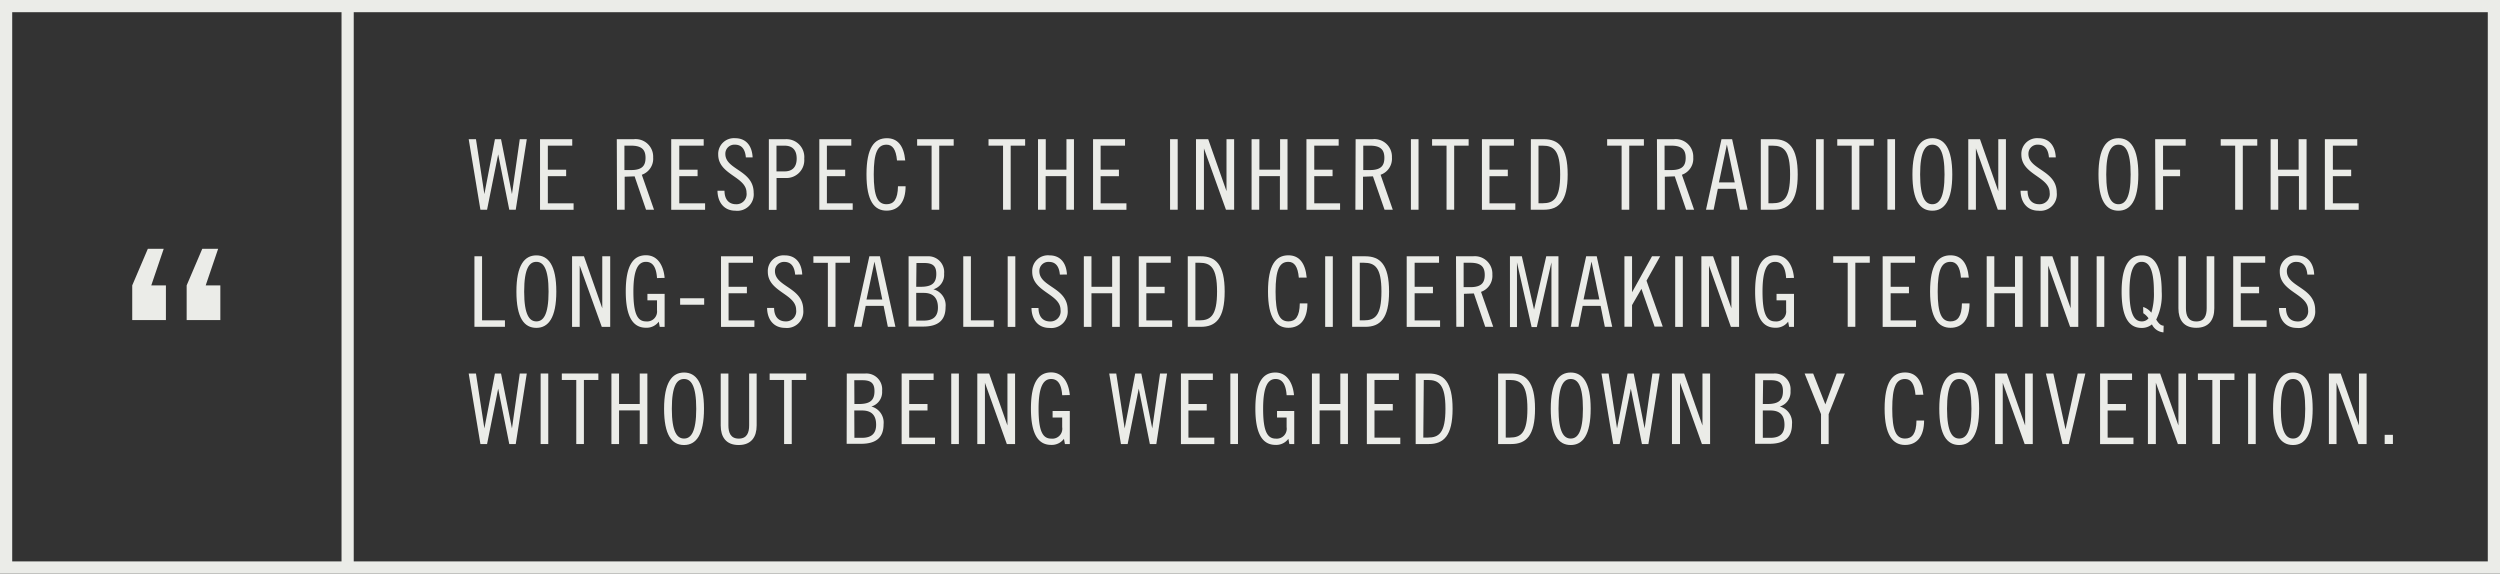 <svg id="Layer_1" data-name="Layer 1" xmlns="http://www.w3.org/2000/svg" viewBox="0 0 409.7 94">
  <rect x="0" y="0" width="409.7" height="94" fill="#333333" stroke="none"/>
  <defs>
    <style>
      .cls-1 {
        fill: none;
        stroke: #ebece8;
        stroke-miterlimit: 10;
        stroke-width: 2px;
      }

      .cls-2 {
        isolation: isolate;
      }

      .cls-3 {
        fill: #ebece8;
      }
    </style>
  </defs>
  <title>about-quote-800</title>
  <g id="Layer_2" data-name="Layer 2">
    <g id="ART">
      <g>
        <rect class="cls-1" x="1" y="1" width="407.7" height="92"/>
        <g class="cls-2">
          <g class="cls-2">
            <path class="cls-3" d="M78,22.81l1.38,9h0l1.73-9h1l1.79,9h0l1.28-9h1.15L84.52,34.37H83.46l-1.82-9.08h0l-1.82,9.08H78.73L76.81,22.81Z"/>
            <path class="cls-3" d="M93.78,22.81v1.06h-4v3.94h3v1.06h-3v4.45H94v1.06H88.5V22.81Z"/>
            <path class="cls-3" d="M101.08,22.81h2.79a2.88,2.88,0,0,1,3.17,3,2.78,2.78,0,0,1-1.86,2.83l2,5.73h-1.31L104,28.9l-1.63.06v5.41h-1.25Zm1.25,5.06h1.09c1.79,0,2.37-.7,2.37-2s-.58-2-2.37-2h-1.09Z"/>
            <path class="cls-3" d="M115.32,22.81v1.06h-4v3.94h3v1.06h-3v4.45h4.23v1.06H110V22.81Z"/>
            <path class="cls-3" d="M122.23,25.79c-.1-1.18-.58-2.08-1.78-2.08a1.48,1.48,0,0,0-1.58,1.52c0,2.61,4.64,2.64,4.64,6.35a2.69,2.69,0,0,1-3,2.95c-1.81,0-2.9-1.33-2.93-3.27h1.15c0,1.36.67,2.21,1.9,2.21a1.66,1.66,0,0,0,1.71-1.9c0-2.62-4.64-2.93-4.64-6.23a2.58,2.58,0,0,1,2.79-2.69c1.67,0,2.75,1.12,2.85,3.14Z"/>
            <path class="cls-3" d="M126,22.81h2.72A2.93,2.93,0,0,1,131.8,26a2.93,2.93,0,0,1-3.07,3.17h-1.47v5.22H126Zm1.25,5.28h1.31c1.25,0,2-.67,2-2.11s-.74-2.11-2-2.11h-1.31Z"/>
            <path class="cls-3" d="M139.51,22.81v1.06h-4v3.94h3v1.06h-3v4.45h4.23v1.06h-5.47V22.81Z"/>
            <path class="cls-3" d="M147,26.3c-.16-1.82-.74-2.59-1.71-2.59-1.46,0-2.1,1.28-2.1,4.88s.64,4.88,2.1,4.88c1.17,0,1.84-.8,1.87-2.95h1.25c0,2.56-1.15,4-3.12,4S142,33,142,28.59s1.28-5.94,3.35-5.94c1.71,0,2.77,1.18,3,3.65Z"/>
            <path class="cls-3" d="M156.29,22.81v1.06h-2.37v10.5h-1.25V23.87h-2.37V22.81Z"/>
            <path class="cls-3" d="M168,22.81v1.06h-2.37v10.5h-1.25V23.87H162V22.81Z"/>
            <path class="cls-3" d="M171.38,22.81v5h3.39v-5H176V34.37h-1.25V28.86h-3.39v5.51h-1.25V22.81Z"/>
            <path class="cls-3" d="M184.37,22.81v1.06h-4v3.94h3v1.06h-3v4.45h4.23v1.06h-5.47V22.81Z"/>
            <path class="cls-3" d="M193,22.81V34.37h-1.25V22.81Z"/>
            <path class="cls-3" d="M198,22.81l3,8.52h0V22.81h1.25V34.37h-1.34L197.3,24.32h0V34.37H196V22.81Z"/>
            <path class="cls-3" d="M206.39,22.81v5h3.39v-5H211V34.37h-1.25V28.86h-3.39v5.51h-1.25V22.81Z"/>
            <path class="cls-3" d="M219.38,22.81v1.06h-4v3.94h3v1.06h-3v4.45h4.23v1.06H214.1V22.81Z"/>
            <path class="cls-3" d="M222.16,22.81h2.78a2.88,2.88,0,0,1,3.17,3,2.78,2.78,0,0,1-1.86,2.83l2,5.73H226.9L225,28.9l-1.63.06v5.41h-1.25Zm1.25,5.06h1.09c1.79,0,2.37-.7,2.37-2s-.58-2-2.37-2h-1.09Z"/>
            <path class="cls-3" d="M232.47,22.81V34.37h-1.25V22.81Z"/>
            <path class="cls-3" d="M240.68,22.81v1.06h-2.37v10.5h-1.25V23.87h-2.37V22.81Z"/>
            <path class="cls-3" d="M248.1,22.81v1.06h-4v3.94h3v1.06h-3v4.45h4.23v1.06h-5.47V22.81Z"/>
            <path class="cls-3" d="M250.88,22.81H253c2.43,0,3.91,1.34,3.91,5.78s-1.47,5.78-3.91,5.78h-2.14Zm1.25,10.5h.67c1.82,0,2.88-.77,2.88-4.72s-1.06-4.72-2.88-4.72h-.67Z"/>
            <path class="cls-3" d="M269.4,22.81v1.06H267v10.5h-1.25V23.87h-2.37V22.81Z"/>
            <path class="cls-3" d="M271.54,22.81h2.78a2.88,2.88,0,0,1,3.17,3,2.78,2.78,0,0,1-1.86,2.83l2,5.73h-1.31l-1.86-5.47-1.63.06v5.41h-1.25Zm1.25,5.06h1.09c1.79,0,2.37-.7,2.37-2s-.58-2-2.37-2h-1.09Z"/>
            <path class="cls-3" d="M283.86,22.81l2.54,11.56h-1.25l-.69-3.43h-2.94l-.69,3.43h-1.25l2.54-11.56Zm-2.16,7.08h2.59L283,23.68h0Z"/>
            <path class="cls-3" d="M288.56,22.81h2.14c2.43,0,3.91,1.34,3.91,5.78s-1.47,5.78-3.91,5.78h-2.14Zm1.25,10.5h.67c1.82,0,2.88-.77,2.88-4.72s-1.06-4.72-2.88-4.72h-.67Z"/>
            <path class="cls-3" d="M298.87,22.81V34.37h-1.25V22.81Z"/>
            <path class="cls-3" d="M307.08,22.81v1.06h-2.37v10.5h-1.25V23.87h-2.37V22.81Z"/>
            <path class="cls-3" d="M310.56,22.81V34.37h-1.25V22.81Z"/>
            <path class="cls-3" d="M316.67,34.53c-2,0-3.26-1.63-3.26-5.94s1.31-5.94,3.26-5.94,3.27,1.63,3.27,5.94S318.63,34.53,316.67,34.53Zm0-10.82c-1.12,0-2,1-2,4.88s.9,4.88,2,4.88,2-1,2-4.88S317.8,23.71,316.67,23.71Z"/>
            <path class="cls-3" d="M324.48,22.81l3,8.52h0V22.81h1.25V34.37H327.4l-3.59-10.05h0V34.37h-1.25V22.81Z"/>
            <path class="cls-3" d="M335.78,25.79c-.1-1.18-.58-2.08-1.78-2.08a1.48,1.48,0,0,0-1.58,1.52c0,2.61,4.64,2.64,4.64,6.35a2.69,2.69,0,0,1-3,2.95c-1.81,0-2.9-1.33-2.93-3.27h1.15c0,1.36.67,2.21,1.91,2.21a1.66,1.66,0,0,0,1.71-1.9c0-2.62-4.64-2.93-4.64-6.23a2.58,2.58,0,0,1,2.79-2.69c1.67,0,2.75,1.12,2.85,3.14Z"/>
            <path class="cls-3" d="M347.17,34.53c-2,0-3.27-1.63-3.27-5.94s1.31-5.94,3.27-5.94,3.26,1.63,3.26,5.94S349.12,34.53,347.17,34.53Zm0-10.82c-1.12,0-2,1-2,4.88s.9,4.88,2,4.88,2-1,2-4.88S348.29,23.71,347.17,23.71Z"/>
            <path class="cls-3" d="M353.19,22.81h5v1.06h-3.71v3.94h2.79v1.06h-2.79v5.51h-1.25Z"/>
            <path class="cls-3" d="M369.92,22.81v1.06h-2.37v10.5h-1.25V23.87h-2.37V22.81Z"/>
            <path class="cls-3" d="M373.31,22.81v5h3.39v-5H378V34.37h-1.25V28.86h-3.39v5.51h-1.25V22.81Z"/>
            <path class="cls-3" d="M386.31,22.81v1.06h-4v3.94h3v1.06h-3v4.45h4.23v1.06H381V22.81Z"/>
          </g>
          <g class="cls-2">
            <path class="cls-3" d="M79,42v10.5h3.75v1.06h-5V42Z"/>
            <path class="cls-3" d="M87.9,53.73c-2,0-3.27-1.63-3.27-5.94s1.31-5.94,3.27-5.94,3.27,1.63,3.27,5.94S89.85,53.73,87.9,53.73Zm0-10.82c-1.12,0-2,1-2,4.88s.9,4.88,2,4.88,2-1,2-4.88S89,42.91,87.9,42.91Z"/>
            <path class="cls-3" d="M95.7,42l3,8.52h0V42H100V53.57H98.62L95,43.52h0V53.57H93.75V42Z"/>
            <path class="cls-3" d="M107.67,45.57c-.1-1.5-.54-2.66-1.81-2.66s-2.06,1.25-2.06,4.88.67,4.88,2.06,4.88a1.63,1.63,0,0,0,1.81-1.82V49.22H106.1V48.16h2.82v5.41h-.8l-.16-.86a2.47,2.47,0,0,1-2.1,1c-2,0-3.31-1.57-3.31-5.94s1.28-5.94,3.31-5.94,2.9,1.86,3.06,3.71Z"/>
            <path class="cls-3" d="M111.46,49.94V48.88h3.94v1.06Z"/>
            <path class="cls-3" d="M123.4,42v1.06h-4V47h3v1.06h-3v4.45h4.23v1.06h-5.47V42Z"/>
            <path class="cls-3" d="M130.31,45c-.1-1.18-.58-2.08-1.78-2.08A1.48,1.48,0,0,0,127,44.43c0,2.61,4.64,2.64,4.64,6.35a2.69,2.69,0,0,1-3,2.95c-1.81,0-2.9-1.33-2.93-3.27h1.15c0,1.36.67,2.21,1.9,2.21a1.66,1.66,0,0,0,1.71-1.9c0-2.62-4.64-2.93-4.64-6.23a2.58,2.58,0,0,1,2.79-2.69c1.67,0,2.75,1.12,2.85,3.14Z"/>
            <path class="cls-3" d="M139.29,42v1.06h-2.37v10.5h-1.25V43.07H133.3V42Z"/>
            <path class="cls-3" d="M144.2,42l2.54,11.56H145.5l-.69-3.43h-2.94l-.69,3.43h-1.25L142.47,42ZM142,49.09h2.59l-1.28-6.21h0Z"/>
            <path class="cls-3" d="M148.9,42H152a2.59,2.59,0,0,1,2.72,2.85,2.46,2.46,0,0,1-1.76,2.56v0a2.71,2.71,0,0,1,2,2.91c0,2.14-1.18,3.2-3.71,3.2H148.9Zm1.25,5h.7c1.79,0,2.59-.54,2.59-2.11,0-1.31-.58-1.79-2-1.79h-1.25Zm0,5.54h1.25c1.5,0,2.31-.66,2.31-2.14S153,48,151.4,48h-1.25Z"/>
            <path class="cls-3" d="M159.11,42v10.5h3.75v1.06h-5V42Z"/>
            <path class="cls-3" d="M166.39,42V53.57h-1.25V42Z"/>
            <path class="cls-3" d="M173.69,45c-.1-1.18-.58-2.08-1.78-2.08a1.48,1.48,0,0,0-1.58,1.52c0,2.61,4.64,2.64,4.64,6.35a2.69,2.69,0,0,1-3,2.95c-1.81,0-2.9-1.33-2.93-3.27h1.15c0,1.36.67,2.21,1.9,2.21a1.66,1.66,0,0,0,1.71-1.9c0-2.62-4.64-2.93-4.64-6.23A2.58,2.58,0,0,1,172,41.85c1.67,0,2.75,1.12,2.85,3.14Z"/>
            <path class="cls-3" d="M178.87,42v5h3.39V42h1.25V53.57h-1.25V48.06h-3.39v5.51h-1.25V42Z"/>
            <path class="cls-3" d="M191.86,42v1.06h-4V47h3v1.06h-3v4.45h4.23v1.06h-5.47V42Z"/>
            <path class="cls-3" d="M194.65,42h2.14c2.43,0,3.91,1.34,3.91,5.78s-1.47,5.78-3.91,5.78h-2.14Zm1.25,10.5h.67c1.82,0,2.88-.77,2.88-4.72s-1.06-4.72-2.88-4.72h-.67Z"/>
            <path class="cls-3" d="M212.85,45.5c-.16-1.82-.74-2.59-1.71-2.59-1.46,0-2.1,1.28-2.1,4.88s.64,4.88,2.1,4.88c1.17,0,1.84-.8,1.87-2.95h1.25c0,2.56-1.15,4-3.12,4s-3.34-1.57-3.34-5.94,1.28-5.94,3.34-5.94c1.71,0,2.77,1.18,3,3.65Z"/>
            <path class="cls-3" d="M218.42,42V53.57h-1.25V42Z"/>
            <path class="cls-3" d="M221.59,42h2.14c2.43,0,3.91,1.34,3.91,5.78s-1.47,5.78-3.91,5.78h-2.14Zm1.25,10.5h.67c1.83,0,2.88-.77,2.88-4.72s-1.06-4.72-2.88-4.72h-.67Z"/>
            <path class="cls-3" d="M235.83,42v1.06h-4V47h3v1.06h-3v4.45H236v1.06h-5.47V42Z"/>
            <path class="cls-3" d="M238.61,42h2.79a2.88,2.88,0,0,1,3.17,3,2.78,2.78,0,0,1-1.86,2.83l2,5.73h-1.31l-1.86-5.47-1.63.06v5.41h-1.25Zm1.25,5.06h1.09c1.79,0,2.37-.7,2.37-2s-.58-2-2.37-2h-1.09Z"/>
            <path class="cls-3" d="M249.4,42l2,8.74h0l2-8.74h2V53.57h-1.15V43h0l-2.4,10.6H251L248.6,43h0v10.6h-1.15V42Z"/>
            <path class="cls-3" d="M261.67,42l2.54,11.56H263l-.69-3.43h-2.94l-.69,3.43H257.4L259.94,42Zm-2.16,7.08h2.59l-1.28-6.21h0Z"/>
            <path class="cls-3" d="M267.46,42V47.9h0L270.73,42h1.34l-2.24,4,2.66,7.52h-1.34L269,47.33h0L267.46,50v3.55h-1.25V42Z"/>
            <path class="cls-3" d="M275.78,42V53.57h-1.25V42Z"/>
            <path class="cls-3" d="M280.74,42l3,8.52h0V42H285V53.57h-1.34l-3.59-10.05h0V53.57h-1.25V42Z"/>
            <path class="cls-3" d="M292.71,45.57c-.1-1.5-.54-2.66-1.81-2.66s-2.06,1.25-2.06,4.88.67,4.88,2.06,4.88a1.63,1.63,0,0,0,1.81-1.82V49.22h-1.57V48.16H294v5.41h-.8l-.16-.86a2.47,2.47,0,0,1-2.1,1c-2,0-3.31-1.57-3.31-5.94s1.28-5.94,3.31-5.94,2.9,1.86,3.06,3.71Z"/>
            <path class="cls-3" d="M306.42,42v1.06h-2.37v10.5H302.8V43.07h-2.37V42Z"/>
            <path class="cls-3" d="M313.84,42v1.06h-4V47h3v1.06h-3v4.45H314v1.06h-5.47V42Z"/>
            <path class="cls-3" d="M321.36,45.5c-.16-1.82-.74-2.59-1.71-2.59-1.46,0-2.1,1.28-2.1,4.88s.64,4.88,2.1,4.88c1.17,0,1.84-.8,1.87-2.95h1.25c0,2.56-1.15,4-3.12,4s-3.35-1.57-3.35-5.94,1.28-5.94,3.35-5.94c1.71,0,2.77,1.18,3,3.65Z"/>
            <path class="cls-3" d="M326.83,42v5h3.39V42h1.25V53.57h-1.25V48.06h-3.39v5.51h-1.25V42Z"/>
            <path class="cls-3" d="M336.34,42l3,8.52h0V42h1.25V53.57h-1.34l-3.59-10.05h0V53.57h-1.25V42Z"/>
            <path class="cls-3" d="M344.85,42V53.57H343.6V42Z"/>
            <path class="cls-3" d="M354.55,54.47a2.29,2.29,0,0,1-1.89-1.31,2.57,2.57,0,0,1-1.7.58c-2,0-3.27-1.63-3.27-5.94S349,41.85,351,41.85s3.26,1.63,3.26,5.94a9,9,0,0,1-.9,4.58c.29.46.66,1,1.22,1Zm-3.33-4.16a2.7,2.7,0,0,1,1.34.94,10.51,10.51,0,0,0,.42-3.46c0-3.92-.9-4.88-2-4.88s-2,1-2,4.88.9,4.88,2,4.88a1.37,1.37,0,0,0,1.12-.51,3.07,3.07,0,0,0-.86-.83Z"/>
            <path class="cls-3" d="M358.23,42V50.5c0,1.17.34,2.18,1.7,2.18s1.7-1,1.7-2.18V42h1.25v8.52c0,1.86-.87,3.2-2.95,3.2S357,52.39,357,50.53V42Z"/>
            <path class="cls-3" d="M371.22,42v1.06h-4V47h3v1.06h-3v4.45h4.23v1.06h-5.47V42Z"/>
            <path class="cls-3" d="M378.13,45c-.1-1.18-.58-2.08-1.78-2.08a1.48,1.48,0,0,0-1.58,1.52c0,2.61,4.64,2.64,4.64,6.35a2.69,2.69,0,0,1-3,2.95c-1.81,0-2.9-1.33-2.93-3.27h1.15c0,1.36.67,2.21,1.91,2.21a1.66,1.66,0,0,0,1.71-1.9c0-2.62-4.64-2.93-4.64-6.23a2.58,2.58,0,0,1,2.79-2.69c1.67,0,2.75,1.12,2.85,3.14Z"/>
          </g>
          <g class="cls-2">
            <path class="cls-3" d="M78,61.21l1.38,9h0l1.73-9h1l1.79,9h0l1.28-9h1.15L84.52,72.77H83.46l-1.82-9.08h0l-1.82,9.08H78.73L76.81,61.21Z"/>
            <path class="cls-3" d="M89.85,61.21V72.77H88.6V61.21Z"/>
            <path class="cls-3" d="M98.06,61.21v1.06H95.69v10.5H94.44V62.27H92.07V61.21Z"/>
            <path class="cls-3" d="M101.45,61.21v5h3.39v-5h1.25V72.77h-1.25V67.26h-3.39v5.51H100.2V61.21Z"/>
            <path class="cls-3" d="M112.1,72.93c-2,0-3.27-1.63-3.27-5.94s1.31-5.94,3.27-5.94,3.27,1.63,3.27,5.94S114.06,72.93,112.1,72.93Zm0-10.82c-1.12,0-2,1-2,4.88s.9,4.88,2,4.88,2-1,2-4.88S113.22,62.11,112.1,62.11Z"/>
            <path class="cls-3" d="M119.37,61.21V69.7c0,1.17.34,2.18,1.7,2.18s1.7-1,1.7-2.18V61.21H124v8.52c0,1.86-.86,3.2-2.95,3.2s-2.94-1.34-2.94-3.2V61.21Z"/>
            <path class="cls-3" d="M132.12,61.21v1.06h-2.37v10.5H128.5V62.27h-2.37V61.21Z"/>
            <path class="cls-3" d="M138.77,61.21h3.07a2.59,2.59,0,0,1,2.72,2.85,2.46,2.46,0,0,1-1.76,2.56v0a2.71,2.71,0,0,1,2,2.91c0,2.14-1.18,3.2-3.71,3.2h-2.34Zm1.25,5h.7c1.79,0,2.59-.54,2.59-2.11,0-1.31-.58-1.79-2-1.79H140Zm0,5.54h1.25c1.5,0,2.31-.66,2.31-2.14s-.67-2.34-2.31-2.34H140Z"/>
            <path class="cls-3" d="M153,61.21v1.06h-4v3.94h3v1.06h-3v4.45h4.23v1.06h-5.47V61.21Z"/>
            <path class="cls-3" d="M157.14,61.21V72.77h-1.25V61.21Z"/>
            <path class="cls-3" d="M162.1,61.21l3,8.52h0V61.21h1.25V72.77H165l-3.59-10.05h0V72.77h-1.25V61.21Z"/>
            <path class="cls-3" d="M174.07,64.77c-.1-1.5-.54-2.66-1.81-2.66S170.2,63.36,170.2,67s.67,4.88,2.06,4.88A1.63,1.63,0,0,0,174.07,70V68.42H172.5V67.36h2.82v5.41h-.8l-.16-.86a2.47,2.47,0,0,1-2.1,1c-2,0-3.31-1.57-3.31-5.94s1.28-5.94,3.31-5.94,2.9,1.86,3.06,3.71Z"/>
            <path class="cls-3" d="M182.93,61.21l1.38,9h0l1.73-9h1l1.79,9h0l1.28-9h1.15L189.5,72.77h-1.06l-1.82-9.08h0l-1.82,9.08H183.7l-1.92-11.56Z"/>
            <path class="cls-3" d="M198.76,61.21v1.06h-4v3.94h3v1.06h-3v4.45H199v1.06h-5.47V61.21Z"/>
            <path class="cls-3" d="M202.88,61.21V72.77h-1.25V61.21Z"/>
            <path class="cls-3" d="M210.85,64.77c-.1-1.5-.54-2.66-1.81-2.66S207,63.36,207,67s.67,4.88,2.07,4.88A1.63,1.63,0,0,0,210.85,70V68.42h-1.57V67.36h2.82v5.41h-.8l-.16-.86a2.47,2.47,0,0,1-2.1,1c-2,0-3.31-1.57-3.31-5.94S207,61.05,209,61.05s2.9,1.86,3.06,3.71Z"/>
            <path class="cls-3" d="M216.26,61.21v5h3.39v-5h1.25V72.77h-1.25V67.26h-3.39v5.51H215V61.21Z"/>
            <path class="cls-3" d="M229.25,61.21v1.06h-4v3.94h3v1.06h-3v4.45h4.23v1.06H224V61.21Z"/>
            <path class="cls-3" d="M232,61.21h2.14c2.43,0,3.91,1.34,3.91,5.78s-1.47,5.78-3.91,5.78H232Zm1.25,10.5H234c1.82,0,2.88-.77,2.88-4.72s-1.06-4.72-2.88-4.72h-.67Z"/>
            <path class="cls-3" d="M245.51,61.21h2.14c2.43,0,3.91,1.34,3.91,5.78s-1.47,5.78-3.91,5.78h-2.14Zm1.25,10.5h.67c1.82,0,2.88-.77,2.88-4.72s-1.06-4.72-2.88-4.72h-.67Z"/>
            <path class="cls-3" d="M257.41,72.93c-2,0-3.27-1.63-3.27-5.94s1.31-5.94,3.27-5.94,3.27,1.63,3.27,5.94S259.37,72.93,257.41,72.93Zm0-10.82c-1.12,0-2,1-2,4.88s.9,4.88,2,4.88,2-1,2-4.88S258.53,62.11,257.41,62.11Z"/>
            <path class="cls-3" d="M263.62,61.21l1.38,9h0l1.73-9h1l1.79,9h0l1.28-9H272l-1.86,11.56h-1.06l-1.82-9.08h0l-1.83,9.08h-1.06l-1.92-11.56Z"/>
            <path class="cls-3" d="M276,61.21l3,8.52h0V61.21h1.25V72.77h-1.34l-3.59-10.05h0V72.77H274V61.21Z"/>
            <path class="cls-3" d="M287.64,61.21h3.07a2.59,2.59,0,0,1,2.72,2.85,2.46,2.46,0,0,1-1.76,2.56v0a2.71,2.71,0,0,1,2,2.91c0,2.14-1.18,3.2-3.71,3.2h-2.34Zm1.25,5h.71c1.79,0,2.59-.54,2.59-2.11,0-1.31-.58-1.79-2-1.79h-1.25Zm0,5.54h1.25c1.5,0,2.3-.66,2.3-2.14s-.67-2.34-2.3-2.34h-1.25Z"/>
            <path class="cls-3" d="M297.14,61.21l2,5.06L301,61.21h1.34l-2.66,6.66v4.9h-1.25v-4.9l-2.69-6.66Z"/>
            <path class="cls-3" d="M313.91,64.7c-.16-1.82-.74-2.59-1.71-2.59-1.46,0-2.1,1.28-2.1,4.88s.64,4.88,2.1,4.88c1.17,0,1.84-.8,1.87-2.95h1.25c0,2.56-1.15,4-3.12,4s-3.35-1.57-3.35-5.94,1.28-5.94,3.35-5.94c1.71,0,2.77,1.18,3,3.65Z"/>
            <path class="cls-3" d="M321.08,72.93c-2,0-3.27-1.63-3.27-5.94s1.31-5.94,3.27-5.94,3.26,1.63,3.26,5.94S323,72.93,321.08,72.93Zm0-10.82c-1.12,0-2,1-2,4.88s.9,4.88,2,4.88,2-1,2-4.88S322.2,62.11,321.08,62.11Z"/>
            <path class="cls-3" d="M328.88,61.21l3,8.52h0V61.21h1.25V72.77H331.8l-3.59-10.05h0V72.77h-1.25V61.21Z"/>
            <path class="cls-3" d="M336.5,61.21l2,9.16h0l2-9.16h1.25l-2.72,11.56H338l-2.72-11.56Z"/>
            <path class="cls-3" d="M349.4,61.21v1.06h-4v3.94h3v1.06h-3v4.45h4.23v1.06h-5.47V61.21Z"/>
            <path class="cls-3" d="M354,61.21l3,8.52h0V61.21h1.25V72.77h-1.34L353.3,62.72h0V72.77H352V61.21Z"/>
            <path class="cls-3" d="M366.18,61.21v1.06h-2.37v10.5h-1.25V62.27h-2.37V61.21Z"/>
            <path class="cls-3" d="M369.67,61.21V72.77h-1.25V61.21Z"/>
            <path class="cls-3" d="M375.78,72.93c-2,0-3.27-1.63-3.27-5.94s1.31-5.94,3.27-5.94S379,62.69,379,67,377.73,72.93,375.78,72.93Zm0-10.82c-1.12,0-2,1-2,4.88s.9,4.88,2,4.88,2-1,2-4.88S376.9,62.11,375.78,62.11Z"/>
            <path class="cls-3" d="M383.59,61.21l3,8.52h0V61.21h1.25V72.77H386.5l-3.59-10.05h0V72.77h-1.25V61.21Z"/>
            <path class="cls-3" d="M392.15,71.26v1.5H390.8v-1.5Z"/>
          </g>
        </g>
        <g class="cls-2">
          <path class="cls-3" d="M24.79,46.77h2.4v5.68H21.67V46.77l2.56-6h2.6Zm8.92,0h2.4v5.68H30.59V46.77l2.56-6h2.6Z"/>
        </g>
        <line class="cls-1" x1="56.97" y1="1" x2="56.97" y2="92.16"/>
      </g>
    </g>
  </g>
</svg>
